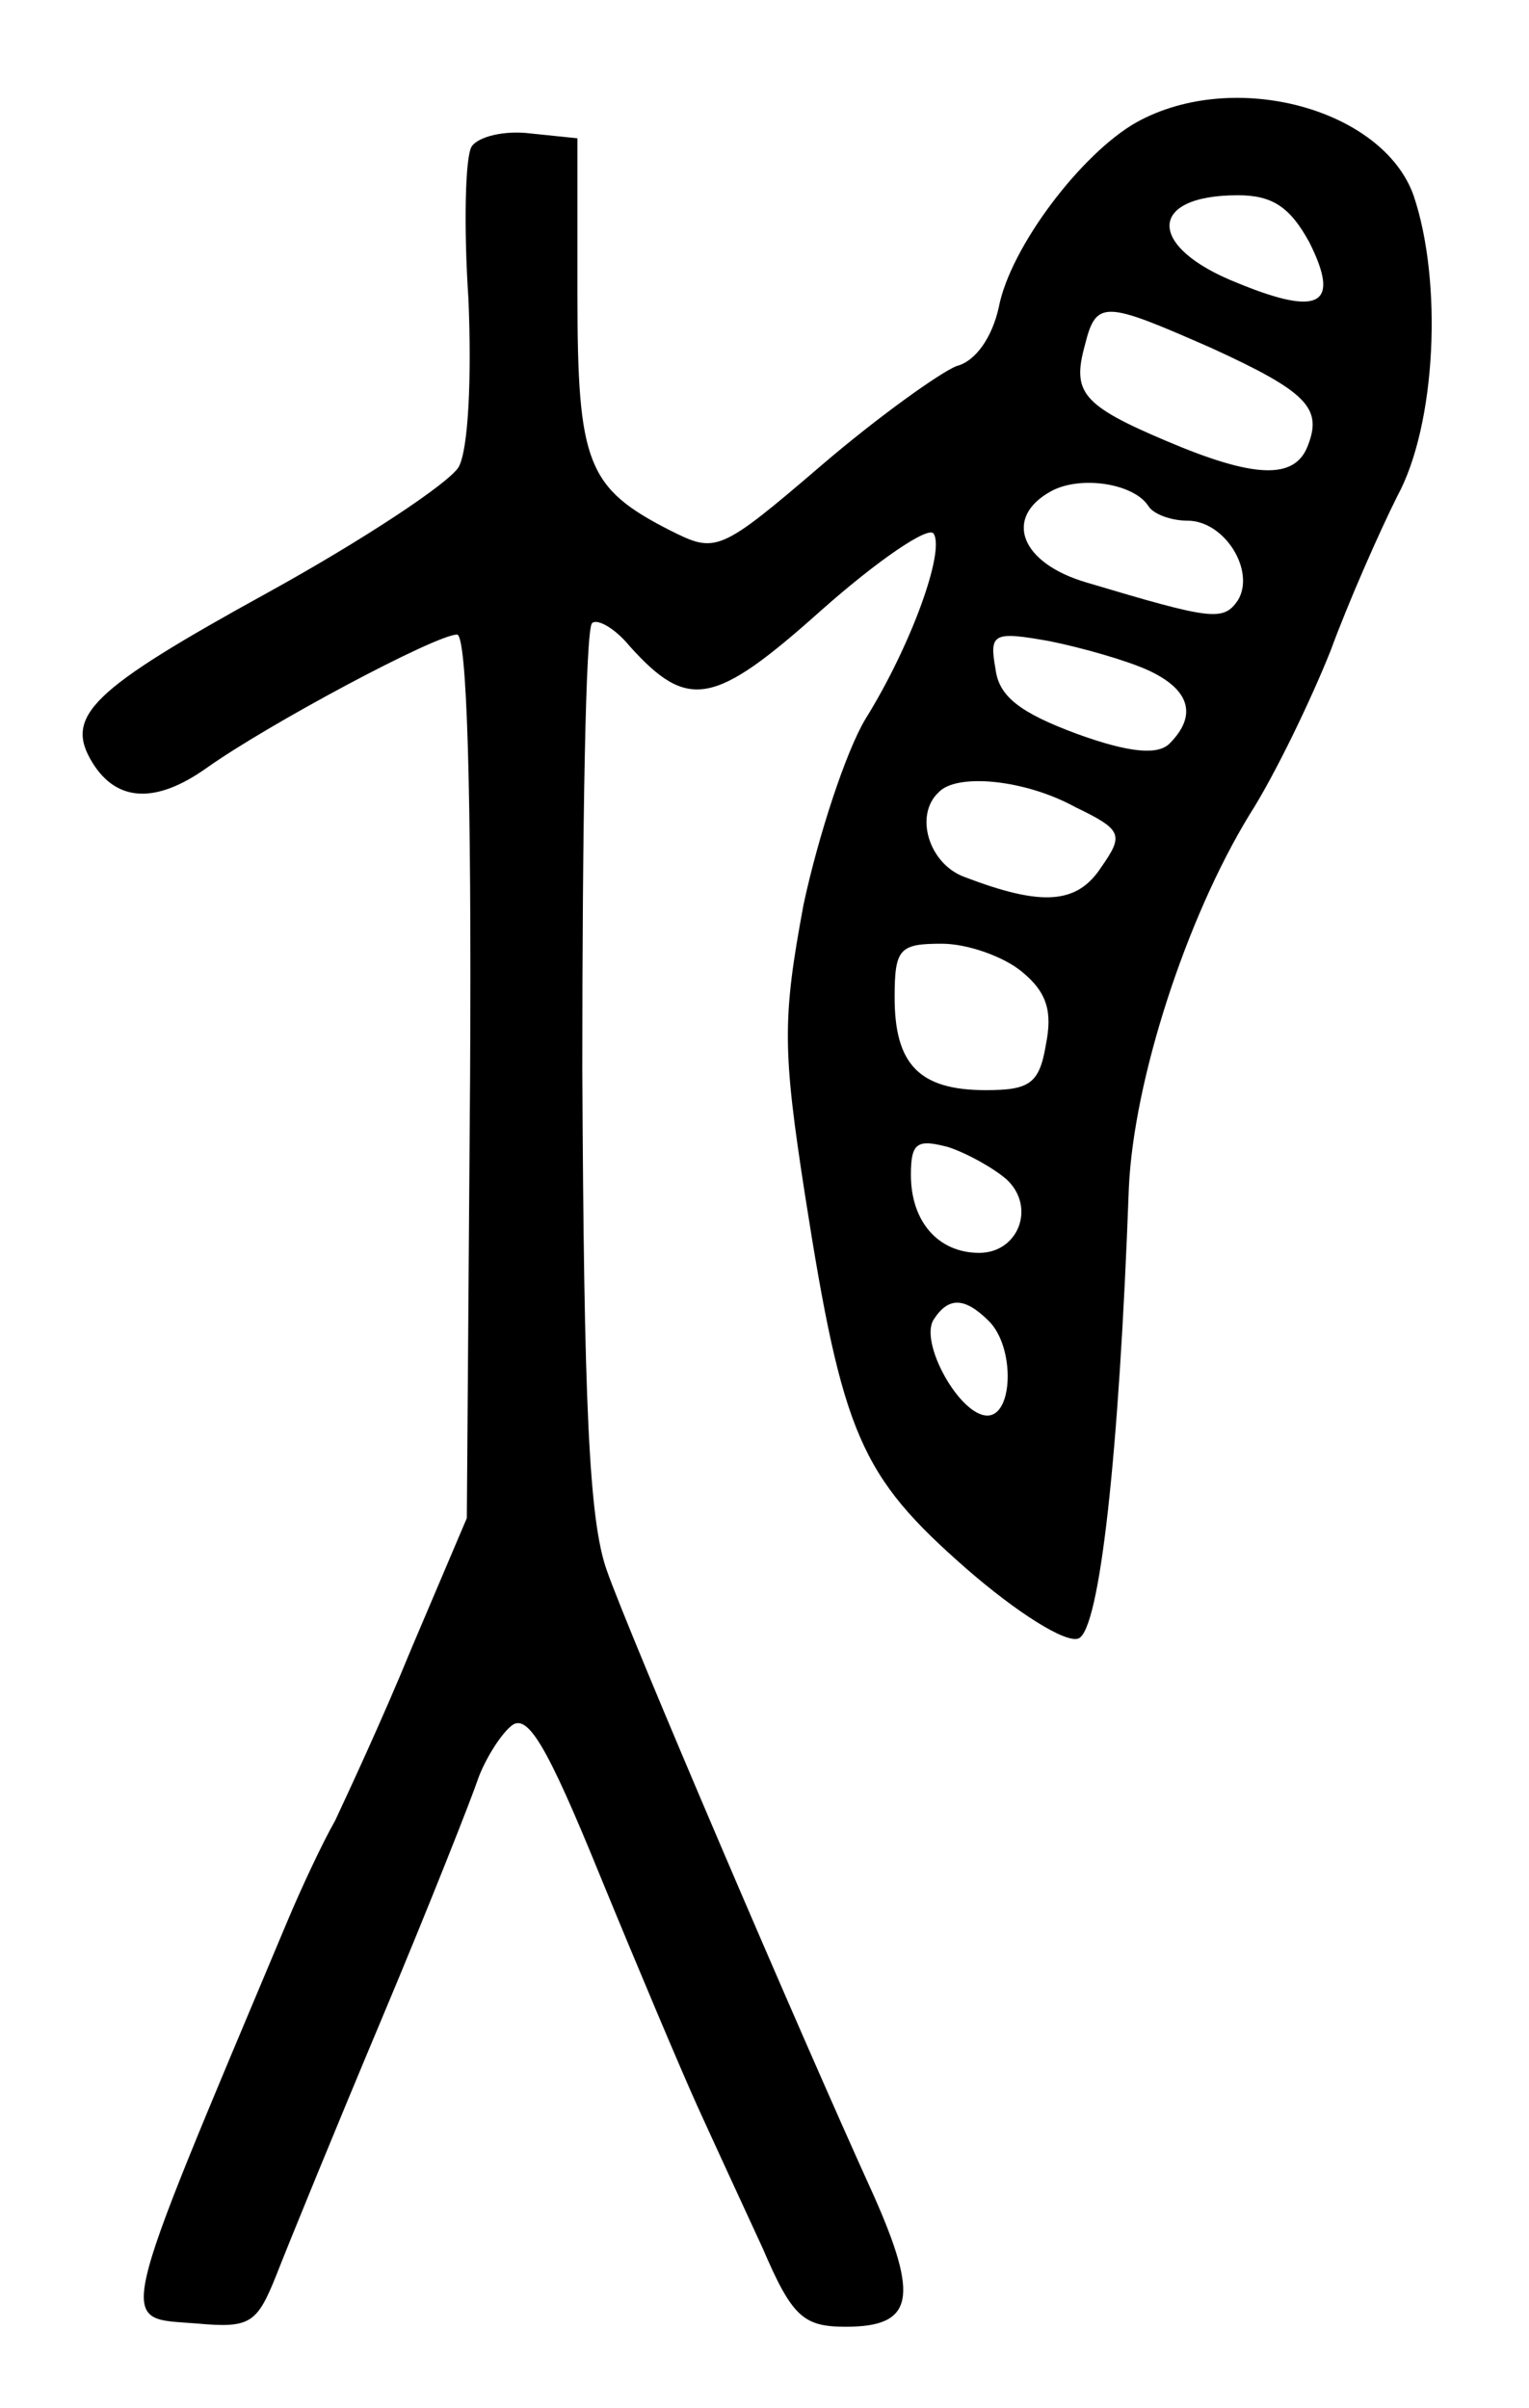 <?xml version="1.0" standalone="no"?>
<!DOCTYPE svg PUBLIC "-//W3C//DTD SVG 20010904//EN"
 "http://www.w3.org/TR/2001/REC-SVG-20010904/DTD/svg10.dtd">
<svg version="1.0" xmlns="http://www.w3.org/2000/svg"
 width="94pt" height="148pt" viewBox="0 0 94 148"
 preserveAspectRatio="xMidYMid meet">
<g transform="translate(0,148) scale(0.1,-0.1)"
fill="#000000" stroke="none">
<path d="M699 1405 c-34 -19 -78 -77 -85 -114 -4 -18 -14 -33 -26 -36 -10 -4
-48 -31 -83 -61 -63 -54 -65 -54 -93 -40 -51 26 -57 41 -57 145 l0 96 -29 3
c-16 2 -32 -2 -36 -8 -4 -6 -5 -49 -2 -94 2 -48 0 -92 -6 -103 -6 -10 -59 -45
-117 -77 -109 -60 -126 -76 -108 -105 15 -24 39 -25 70 -3 38 27 141 82 154
82 6 0 9 -94 8 -272 l-2 -271 -34 -80 c-18 -44 -40 -91 -47 -106 -8 -14 -21
-42 -29 -61 -108 -257 -105 -244 -56 -248 33 -3 37 0 49 30 7 18 36 89 65 158
29 69 55 135 59 147 4 11 13 26 20 32 10 9 22 -11 55 -92 23 -56 50 -120 60
-142 10 -22 28 -61 40 -87 18 -42 25 -48 51 -48 42 0 45 18 17 81 -46 101
-150 344 -164 384 -11 31 -14 103 -15 308 0 147 2 271 6 274 3 3 14 -3 23 -14
36 -40 52 -37 118 22 35 31 66 52 69 47 7 -11 -14 -69 -42 -114 -12 -20 -29
-72 -38 -114 -13 -70 -13 -89 1 -179 23 -147 34 -172 99 -229 31 -27 61 -46
69 -43 13 5 25 112 31 277 3 66 35 165 74 229 16 25 38 71 50 101 11 30 30 73
41 95 24 44 28 132 10 185 -19 53 -110 78 -170 45z m106 -74 c19 -38 7 -46
-44 -25 -56 22 -56 54 0 54 21 0 32 -7 44 -29z m-60 -65 c59 -27 68 -37 59
-60 -8 -21 -33 -20 -87 3 -52 22 -58 30 -50 59 7 28 12 27 78 -2z m-39 -97 c3
-5 14 -9 24 -9 23 0 42 -31 31 -49 -9 -13 -16 -12 -93 11 -41 12 -51 40 -22
56 18 10 51 5 60 -9z m0 -101 c26 -12 30 -28 13 -45 -7 -7 -24 -6 -57 6 -35
13 -48 23 -50 40 -4 22 -1 23 33 17 20 -4 48 -12 61 -18z m-45 -84 c29 -14 30
-17 16 -37 -15 -23 -37 -24 -84 -6 -22 8 -31 38 -16 52 11 12 53 8 84 -9z
m-33 -101 c16 -13 19 -25 15 -45 -4 -24 -10 -28 -37 -28 -41 0 -56 16 -56 57
0 30 3 33 29 33 16 0 38 -8 49 -17z m-9 -128 c18 -17 7 -45 -17 -45 -25 0 -42
19 -42 48 0 20 4 22 23 17 12 -4 28 -13 36 -20z m-11 -87 c16 -16 15 -58 -1
-58 -17 0 -42 45 -33 59 9 14 19 14 34 -1z"/>
</g>
</svg>
